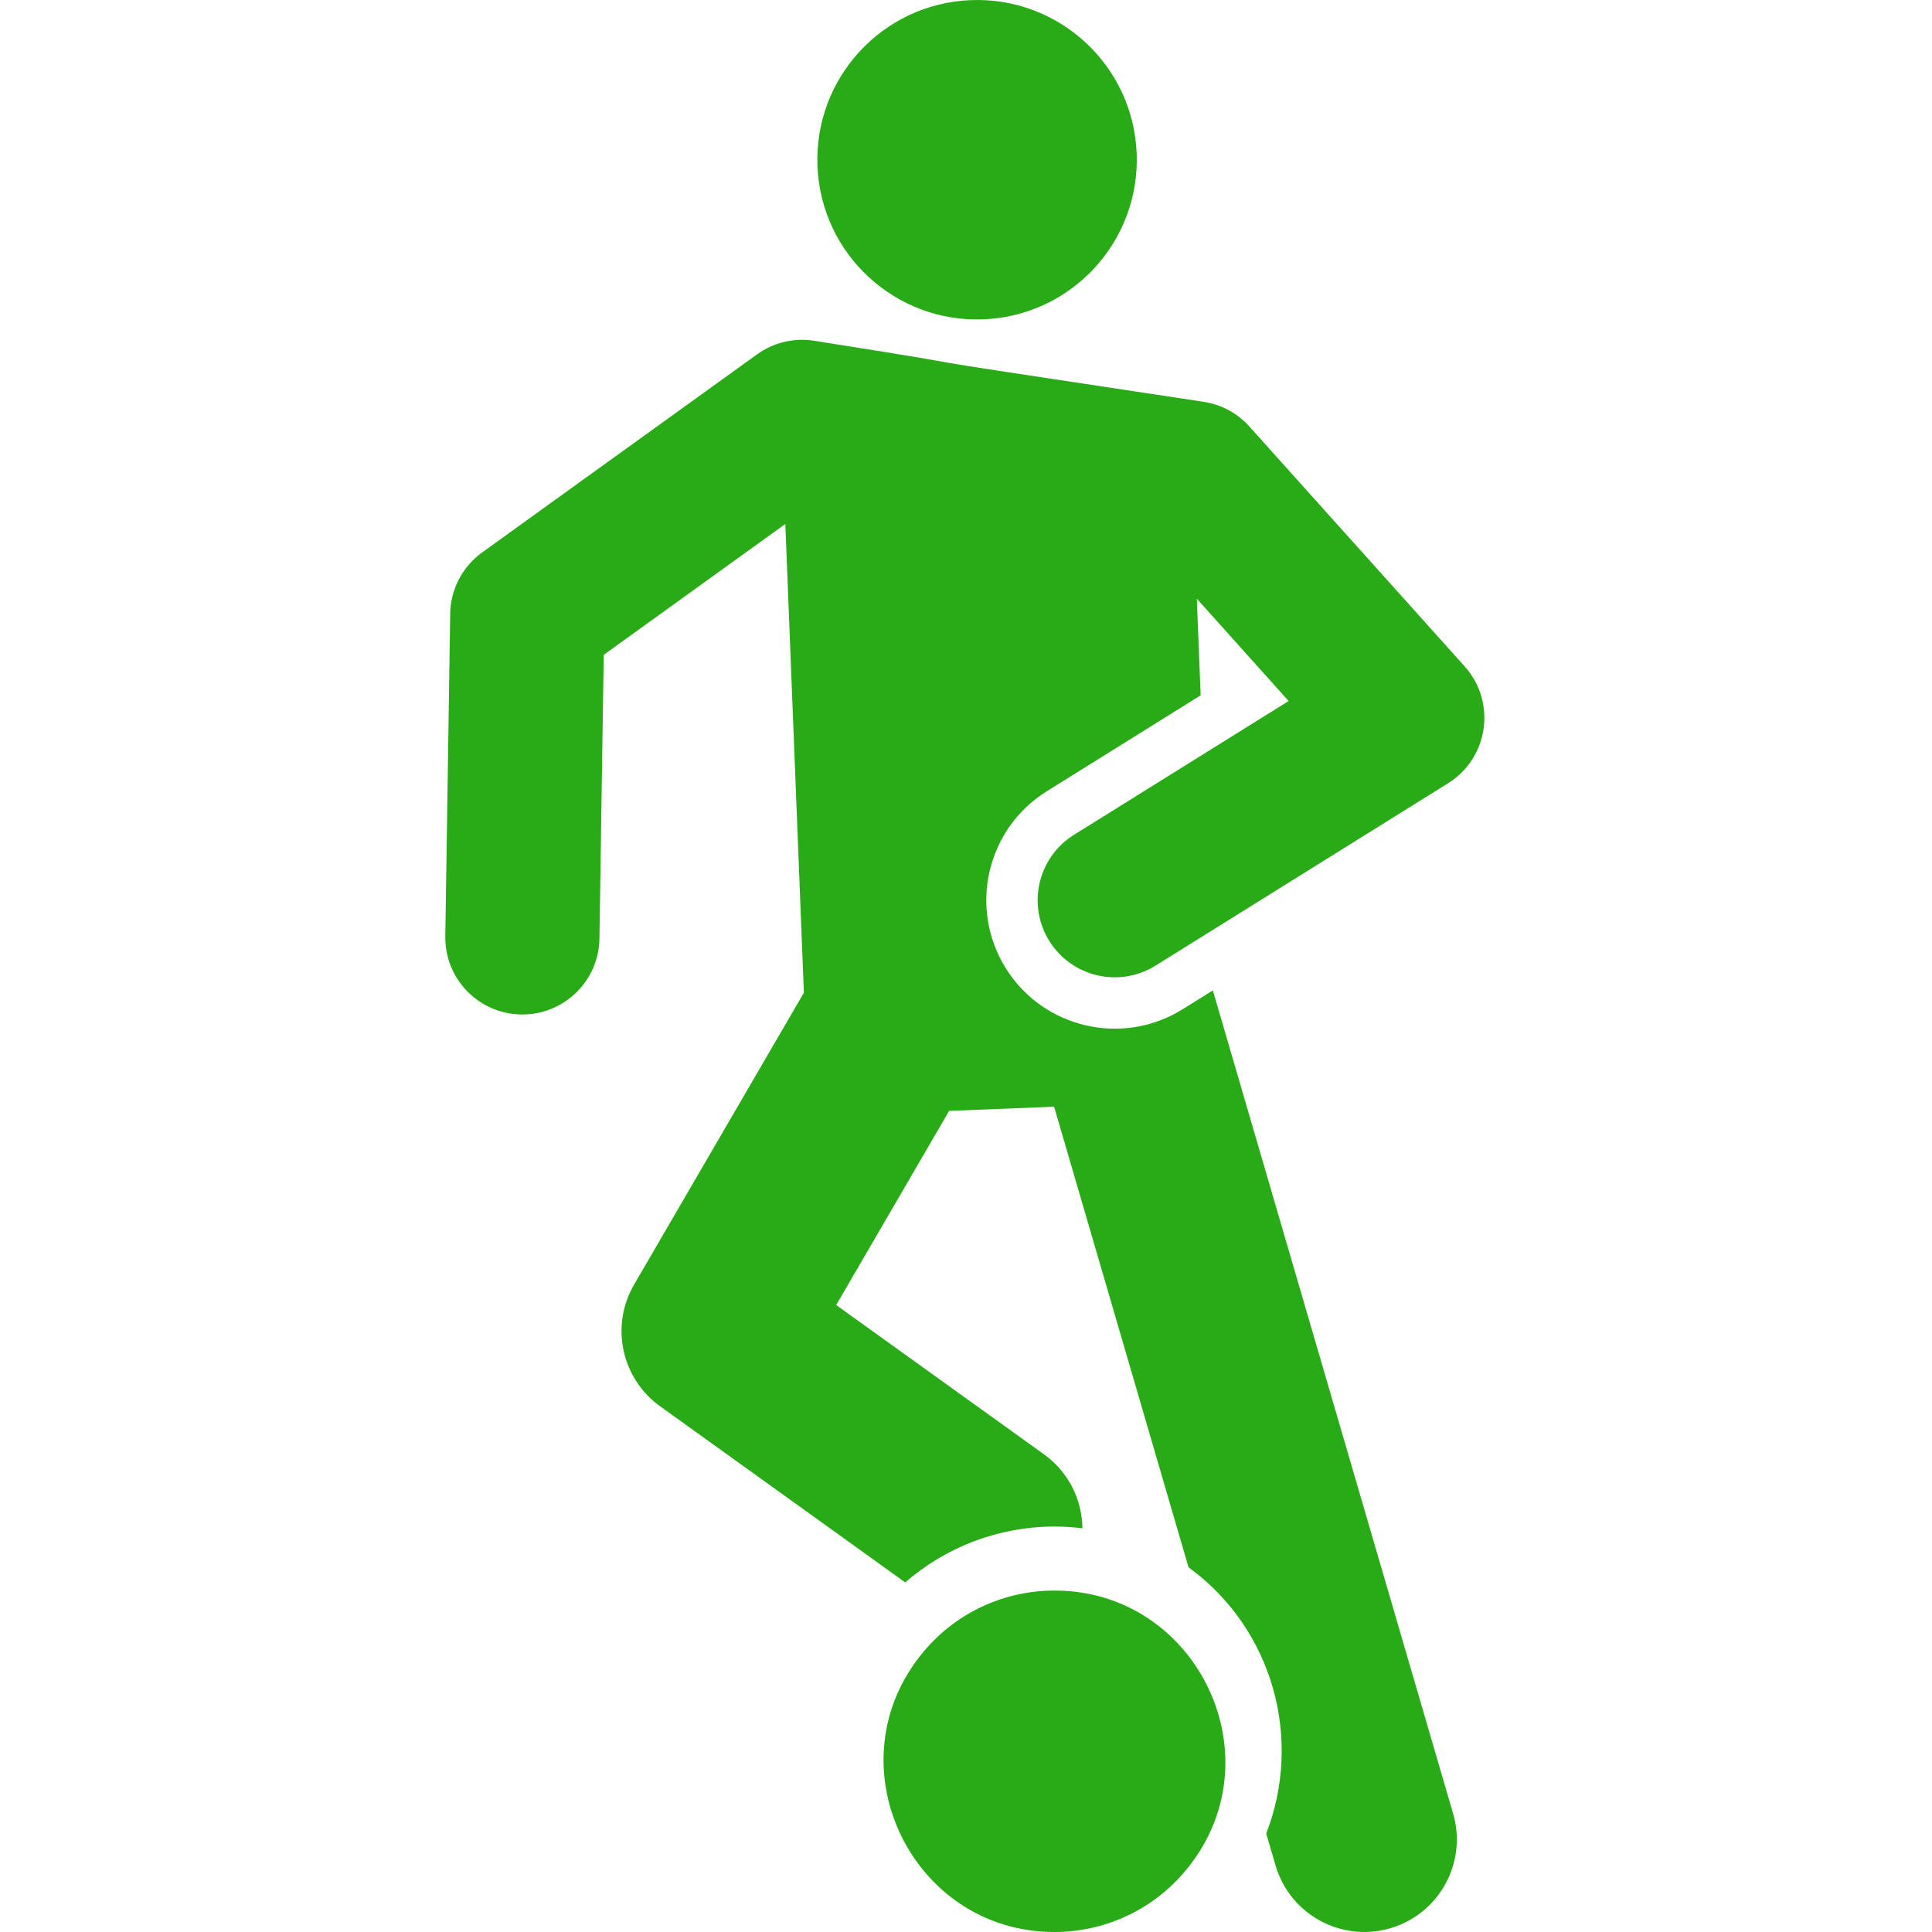 <svg height="512pt" viewBox="-118 0 512 512.011" width="512pt" xmlns="http://www.w3.org/2000/svg">
    <style> path{fill: #29AA17;}</style>
    <path d="m161.465 421.523c-12.863 0-25.641 5.457-34.59 16.051-24.91 29.5-3.566 74.438 34.543 74.438 12.863 0 25.641-5.457 34.59-16.055 24.938-29.531 3.527-74.438-34.543-74.434zm0 0"/>
    <path d="m270.156 176.609c-6.582-7.332-50.48-56.258-57.047-63.574-3.168-3.535-7.473-5.852-12.172-6.555-105.812-15.93-39.566-6.141-103.082-16.156-5.355-.871-10.836.418-15.234 3.59l-72.84 52.484c-5.238 3.777-8.383 9.805-8.48 16.262l-1.293 85.461c-.172 11.281 8.836 20.562 20.113 20.734h.316c11.137 0 20.246-8.941 20.418-20.117l1.137-75.199 48.125-34.676 4.918 124.227-45 77.355c-6.352 10.914-3.371 24.863 6.883 32.23l64.98 46.691c10.891-9.488 24.883-14.805 39.566-14.805 2.484 0 4.953.16 7.395.465-.094-7.516-3.633-14.891-10.203-19.613l-55.059-39.559 29.934-51.453 27.816-1.102 35.625 122.055c22.609 16.508 30.254 45.727 20.59 70.555l2.469 8.449c3.781 12.961 17.367 20.465 30.395 16.664 12.996-3.793 20.457-17.402 16.664-30.398l-63.668-218.145-.137.082-7.863 4.902c-15.984 9.965-36.965 5.039-46.891-10.879-9.941-15.953-5.07-36.949 10.883-46.891l40.773-25.418-1.016-25.605c5.762 6.422 18.602 20.73 24.328 27.113l-56.887 35.461c-9.574 5.969-12.496 18.566-6.527 28.141 5.961 9.562 18.555 12.5 28.137 6.527l77.531-48.332c10.777-6.715 12.867-21.539 4.402-30.973zm0 0"/>
    <path d="m183.23 40.656c-.926-23.363-20.613-41.551-43.973-40.621-23.359.926-41.547 20.613-40.621 43.973.926 23.359 20.613 41.547 43.973 40.621 23.359-.926 41.547-20.613 40.621-43.973zm0 0"/>
</svg>